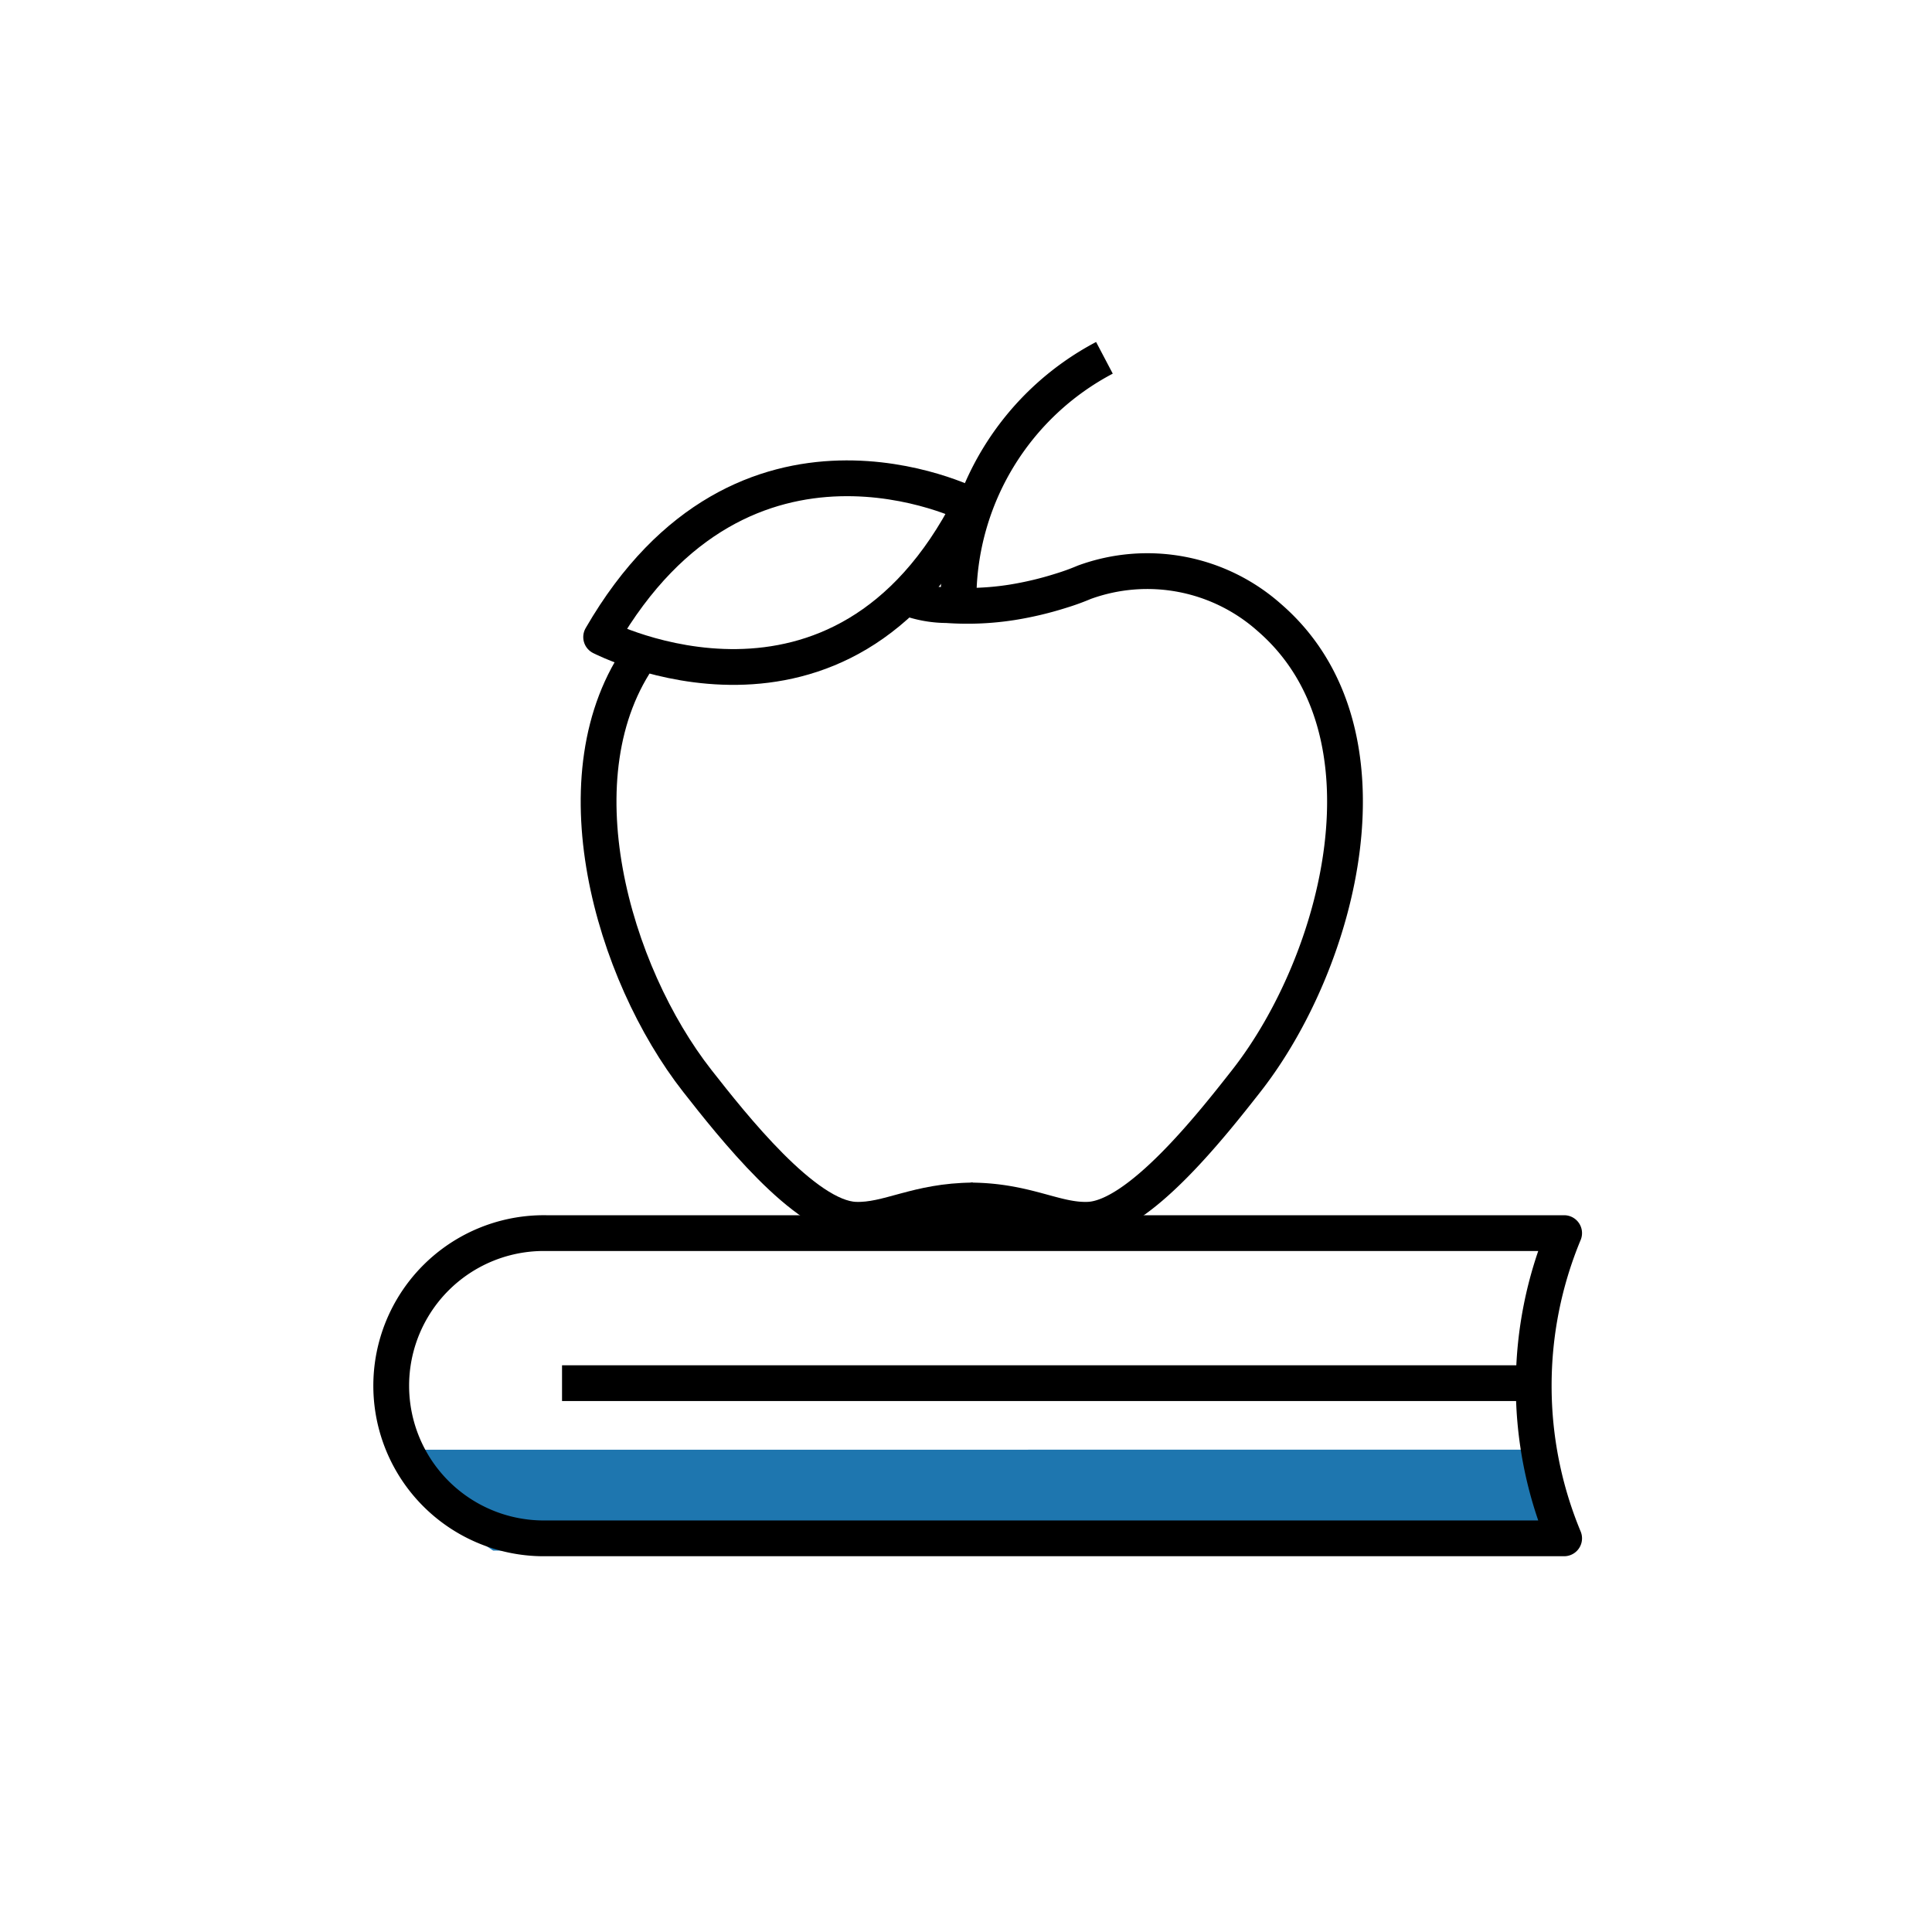 <svg xmlns="http://www.w3.org/2000/svg" width="54" height="54" viewBox="0 0 54 54">
  <g id="그룹_7949" data-name="그룹 7949" transform="translate(17580 20081)">
    <rect id="사각형_2663" data-name="사각형 2663" width="54" height="54" transform="translate(-17580 -20081)" fill="none"/>
    <g id="그룹_5033" data-name="그룹 5033" transform="translate(2607 -20.998)">
      <path id="패스_5345" data-name="패스 5345" d="M-20144.027-20019.975a6.159,6.159,0,0,0,.48,1.688c.367.756-.48,1.133-.48,1.133h-29.187s-2.58-1.664-2.449-2.82" transform="translate(0 0.492)" fill="#1e76af"/>
      <path id="패스_541" data-name="패스 541" d="M739.509,135.8a11.093,11.093,0,0,1,.85-4.266H711.907a4.266,4.266,0,1,0,0,8.531h28.452A11.088,11.088,0,0,1,739.509,135.8Z" transform="translate(-20883.641 -20157.07)" fill="none" stroke="#000" stroke-linejoin="round" stroke-width="1"/>
      <path id="패스_542" data-name="패스 542" d="M714.583,115.314c-2.44,3.385-.817,8.949,1.548,11.966.977,1.245,3.008,3.823,4.41,3.88.925.038,1.718-.529,3.3-.538" transform="translate(-20883.641 -20157.07)" fill="none" stroke="#000" stroke-linejoin="round" stroke-width="1"/>
      <path id="패스_543" data-name="패스 543" d="M721.916,113.749a3.242,3.242,0,0,0,1.192.232,8.012,8.012,0,0,0,1.824-.078,9.527,9.527,0,0,0,1.376-.328,6.467,6.467,0,0,0,.638-.232,5.133,5.133,0,0,1,5.173.985c3.676,3.178,1.968,9.619-.644,12.952-.976,1.245-3.008,3.823-4.41,3.88-.925.038-1.718-.529-3.3-.538" transform="translate(-20883.641 -20157.07)" fill="none" stroke="#000" stroke-linejoin="round" stroke-width="1"/>
      <path id="패스_544" data-name="패스 544" d="M723.768,111.187s-6.331-3.223-10.325,3.687C713.443,114.874,720.134,118.332,723.768,111.187Z" transform="translate(-20883.641 -20157.07)" fill="none" stroke="#000" stroke-linejoin="round" stroke-width="1"/>
      <path id="패스_545" data-name="패스 545" d="M727.51,107.069a7.633,7.633,0,0,0-4.078,6.716" transform="translate(-20883.641 -20157.07)" fill="none" stroke="#000" stroke-linejoin="round" stroke-width="1"/>
      <line id="선_364" data-name="선 364" x2="27.159" transform="translate(-20171.291 -20021.342)" fill="none" stroke="#000" stroke-linejoin="round" stroke-width="1"/>
    </g>
  </g>
</svg>

